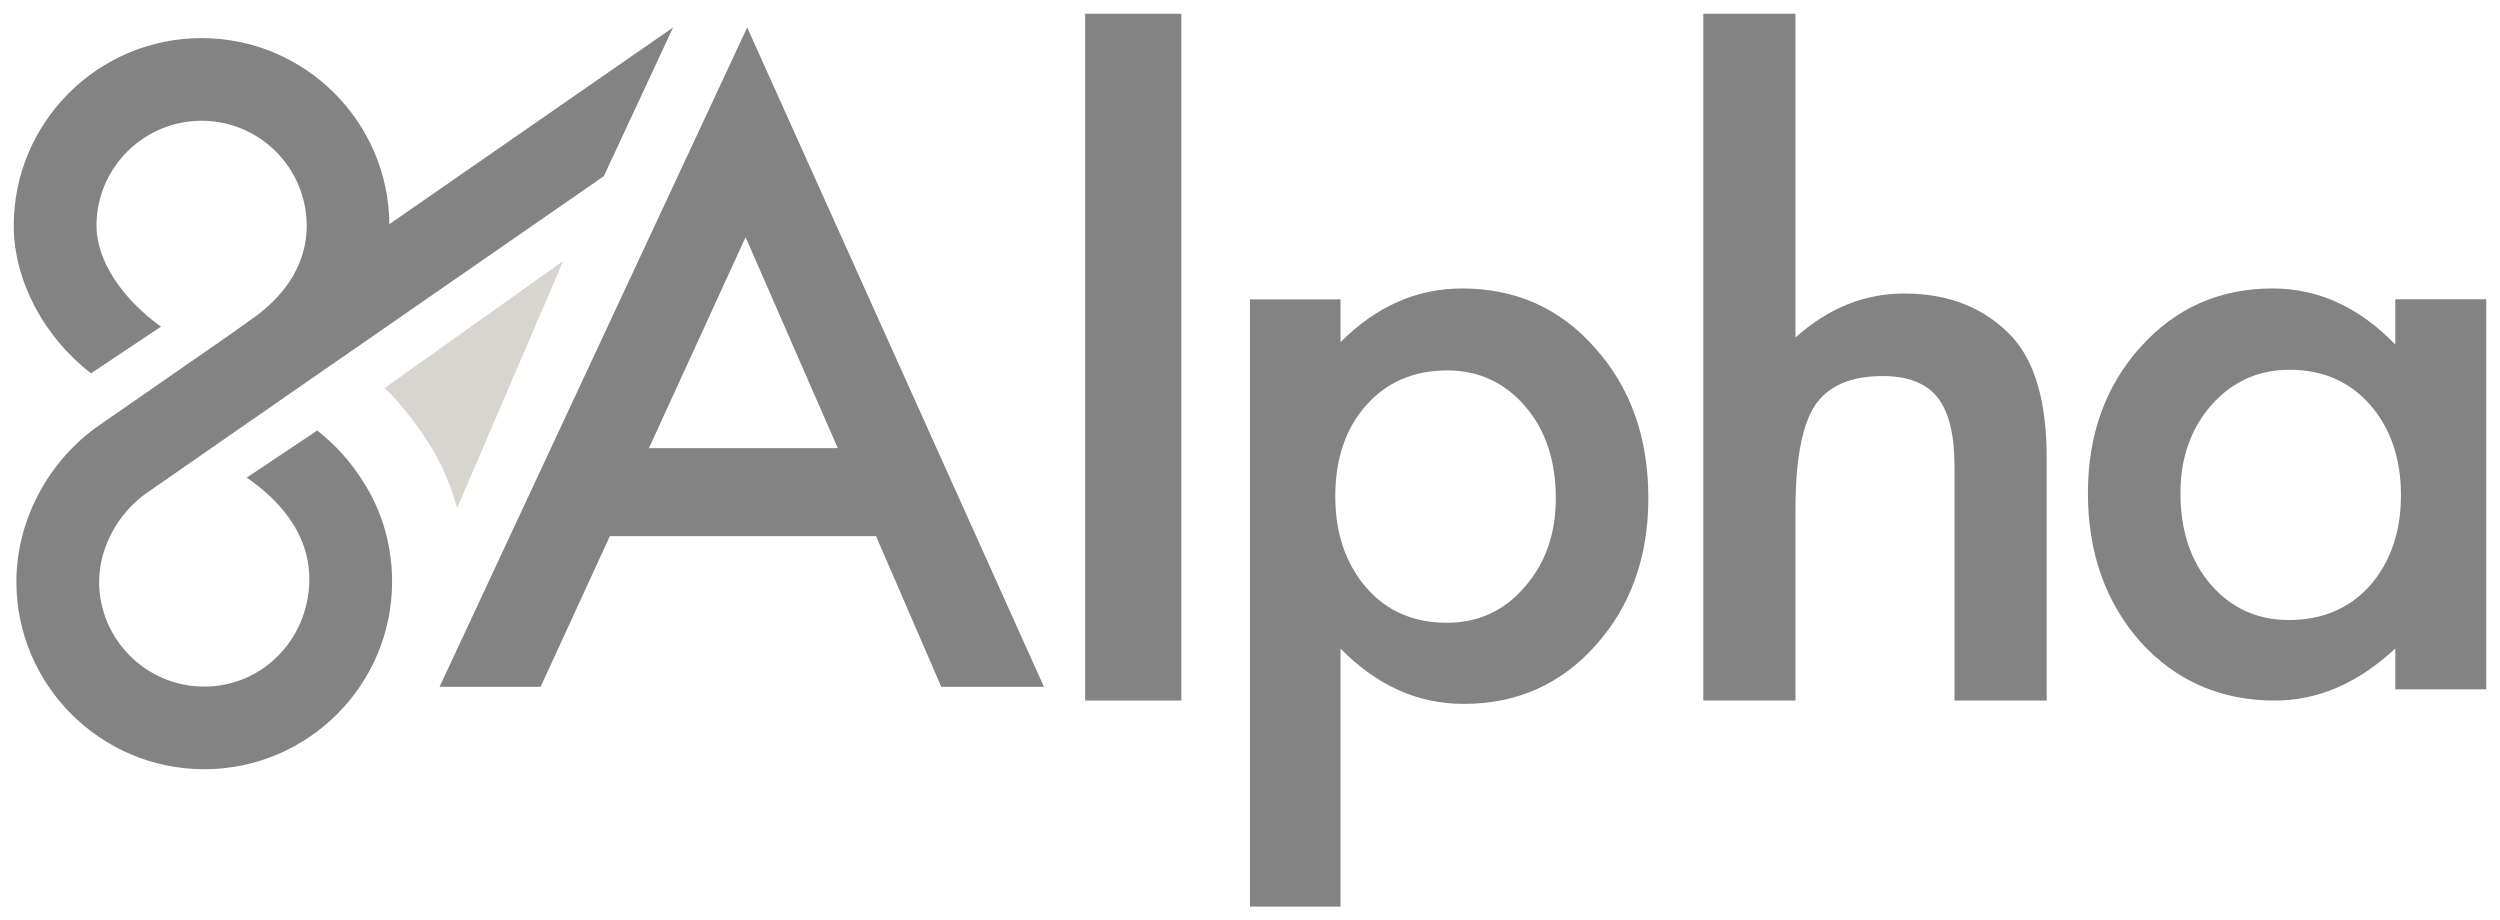 <?xml version="1.0" encoding="UTF-8"?>
<svg width="182px" height="67px" viewBox="0 0 182 67" version="1.1" xmlns="http://www.w3.org/2000/svg" xmlns:xlink="http://www.w3.org/1999/xlink">
    <!-- Generator: Sketch 54.1 (76490) - https://sketchapp.com -->
    <title>logobig</title>
    <desc>Created with Sketch.</desc>
    <g id="logobig" stroke="none" stroke-width="1" fill="none" fill-rule="evenodd">
        <path d="M28.159,28.135 L28,28.249 L28.142,28.384 C29.422,29.59 30.685,31.48 30.697,31.5 L30.701,31.505 C31.749,32.943 32.67,34.847 33.163,36.599 L33.277,37 L41,19 L28.159,28.135" id="Fill-3" fill="#D7D5CD"></path>
        <path d="M60.99,32.626 L54.279,17.269 L47.242,32.626 L60.99,32.626 Z M63.776,39.031 L44.399,39.031 L39.357,50 L32,50 L54.395,2 L76,50 L68.524,50 L63.776,39.031 L63.776,39.031 Z" id="Fill-4" fill="#828382"></path>
        <polygon id="Fill-5" fill="#828382" points="79 51 86 51 86 1 79 1"></polygon>
        <path d="M113.263,36.284 C113.263,33.541 112.52,31.307 111.037,29.582 C109.533,27.839 107.639,26.966 105.354,26.966 C102.932,26.966 100.97,27.809 99.466,29.494 C97.962,31.18 97.21,33.394 97.21,36.137 C97.21,38.822 97.962,41.035 99.466,42.78 C100.949,44.484 102.902,45.337 105.324,45.337 C107.609,45.337 109.493,44.474 110.978,42.751 C112.501,41.026 113.263,38.87 113.263,36.284 M97.591,66 L91,66 L91,21.794 L97.591,21.794 L97.591,24.909 C100.188,22.303 103.136,21 106.439,21 C110.363,21 113.596,22.45 116.135,25.349 C118.711,28.23 120,31.865 120,36.256 C120,40.546 118.722,44.123 116.163,46.983 C113.625,49.823 110.421,51.244 106.555,51.244 C103.214,51.244 100.227,49.902 97.591,47.218 L97.591,66" id="Fill-6" fill="#828382"></path>
        <path d="M124,1 L130.713,1 L130.713,24.565 C133.098,22.434 135.734,21.368 138.617,21.368 C141.899,21.368 144.525,22.424 146.495,24.536 C148.164,26.371 149,29.302 149,33.327 L149,51 L142.288,51 L142.288,33.948 C142.288,31.639 141.875,29.967 141.049,28.931 C140.223,27.895 138.896,27.377 137.067,27.377 C134.72,27.377 133.07,28.098 132.115,29.538 C131.18,30.999 130.713,33.505 130.713,37.058 L130.713,51 L124,51 L124,1" id="Fill-7" fill="#828382"></path>
        <path d="M158.737,35.897 C158.737,38.619 159.471,40.835 160.935,42.545 C162.438,44.275 164.332,45.138 166.617,45.138 C169.059,45.138 171.03,44.304 172.534,42.633 C174.038,40.902 174.79,38.706 174.79,36.043 C174.79,33.381 174.038,31.185 172.534,29.454 C171.03,27.763 169.077,26.919 166.676,26.919 C164.41,26.919 162.516,27.773 160.992,29.484 C159.487,31.213 158.737,33.352 158.737,35.897 M174.379,21.787 L181,21.787 L181,50.182 L174.379,50.182 L174.379,47.208 C171.665,49.736 168.746,51 165.621,51 C161.676,51 158.414,49.581 155.837,46.743 C153.279,43.847 152,40.232 152,35.897 C152,31.641 153.279,28.094 155.837,25.256 C158.395,22.418 161.597,21 165.445,21 C168.765,21 171.742,22.361 174.379,25.082 L174.379,21.787" id="Fill-8" fill="#828382"></path>
        <path d="M21.234,28.56 L21.236,28.563 L43.959,12.826 L49,2 L28.348,16.316 C28.283,8.839 22.179,2.774 14.678,2.774 C7.135,2.774 1,8.901 1,16.434 C1,20.418 3.216,24.566 6.629,27.176 C8.489,25.932 10.232,24.77 11.718,23.783 C8.814,21.68 7.024,18.92 7.024,16.434 C7.024,12.22 10.457,8.792 14.678,8.792 C18.896,8.792 22.327,12.22 22.327,16.434 C22.327,19.636 20.284,21.802 18.571,23.056 C18.336,23.226 17.563,23.775 16.517,24.516 L7.262,30.932 C3.517,33.515 1.192,37.887 1.192,42.342 C1.192,49.874 7.327,56 14.87,56 C22.41,56 28.545,49.874 28.545,42.342 C28.545,39.881 27.9,37.497 26.679,35.451 C25.466,33.416 24.268,32.293 23.099,31.339 C21.272,32.563 19.524,33.731 17.963,34.769 C21.008,36.869 22.592,39.475 22.519,42.328 C22.411,46.621 19.051,49.984 14.87,49.984 C10.65,49.984 7.217,46.556 7.217,42.342 C7.217,39.873 8.596,37.326 10.729,35.854 L19.906,29.485 L21.234,28.56" id="Fill-9" fill="#828382"></path>
    </g>
</svg>